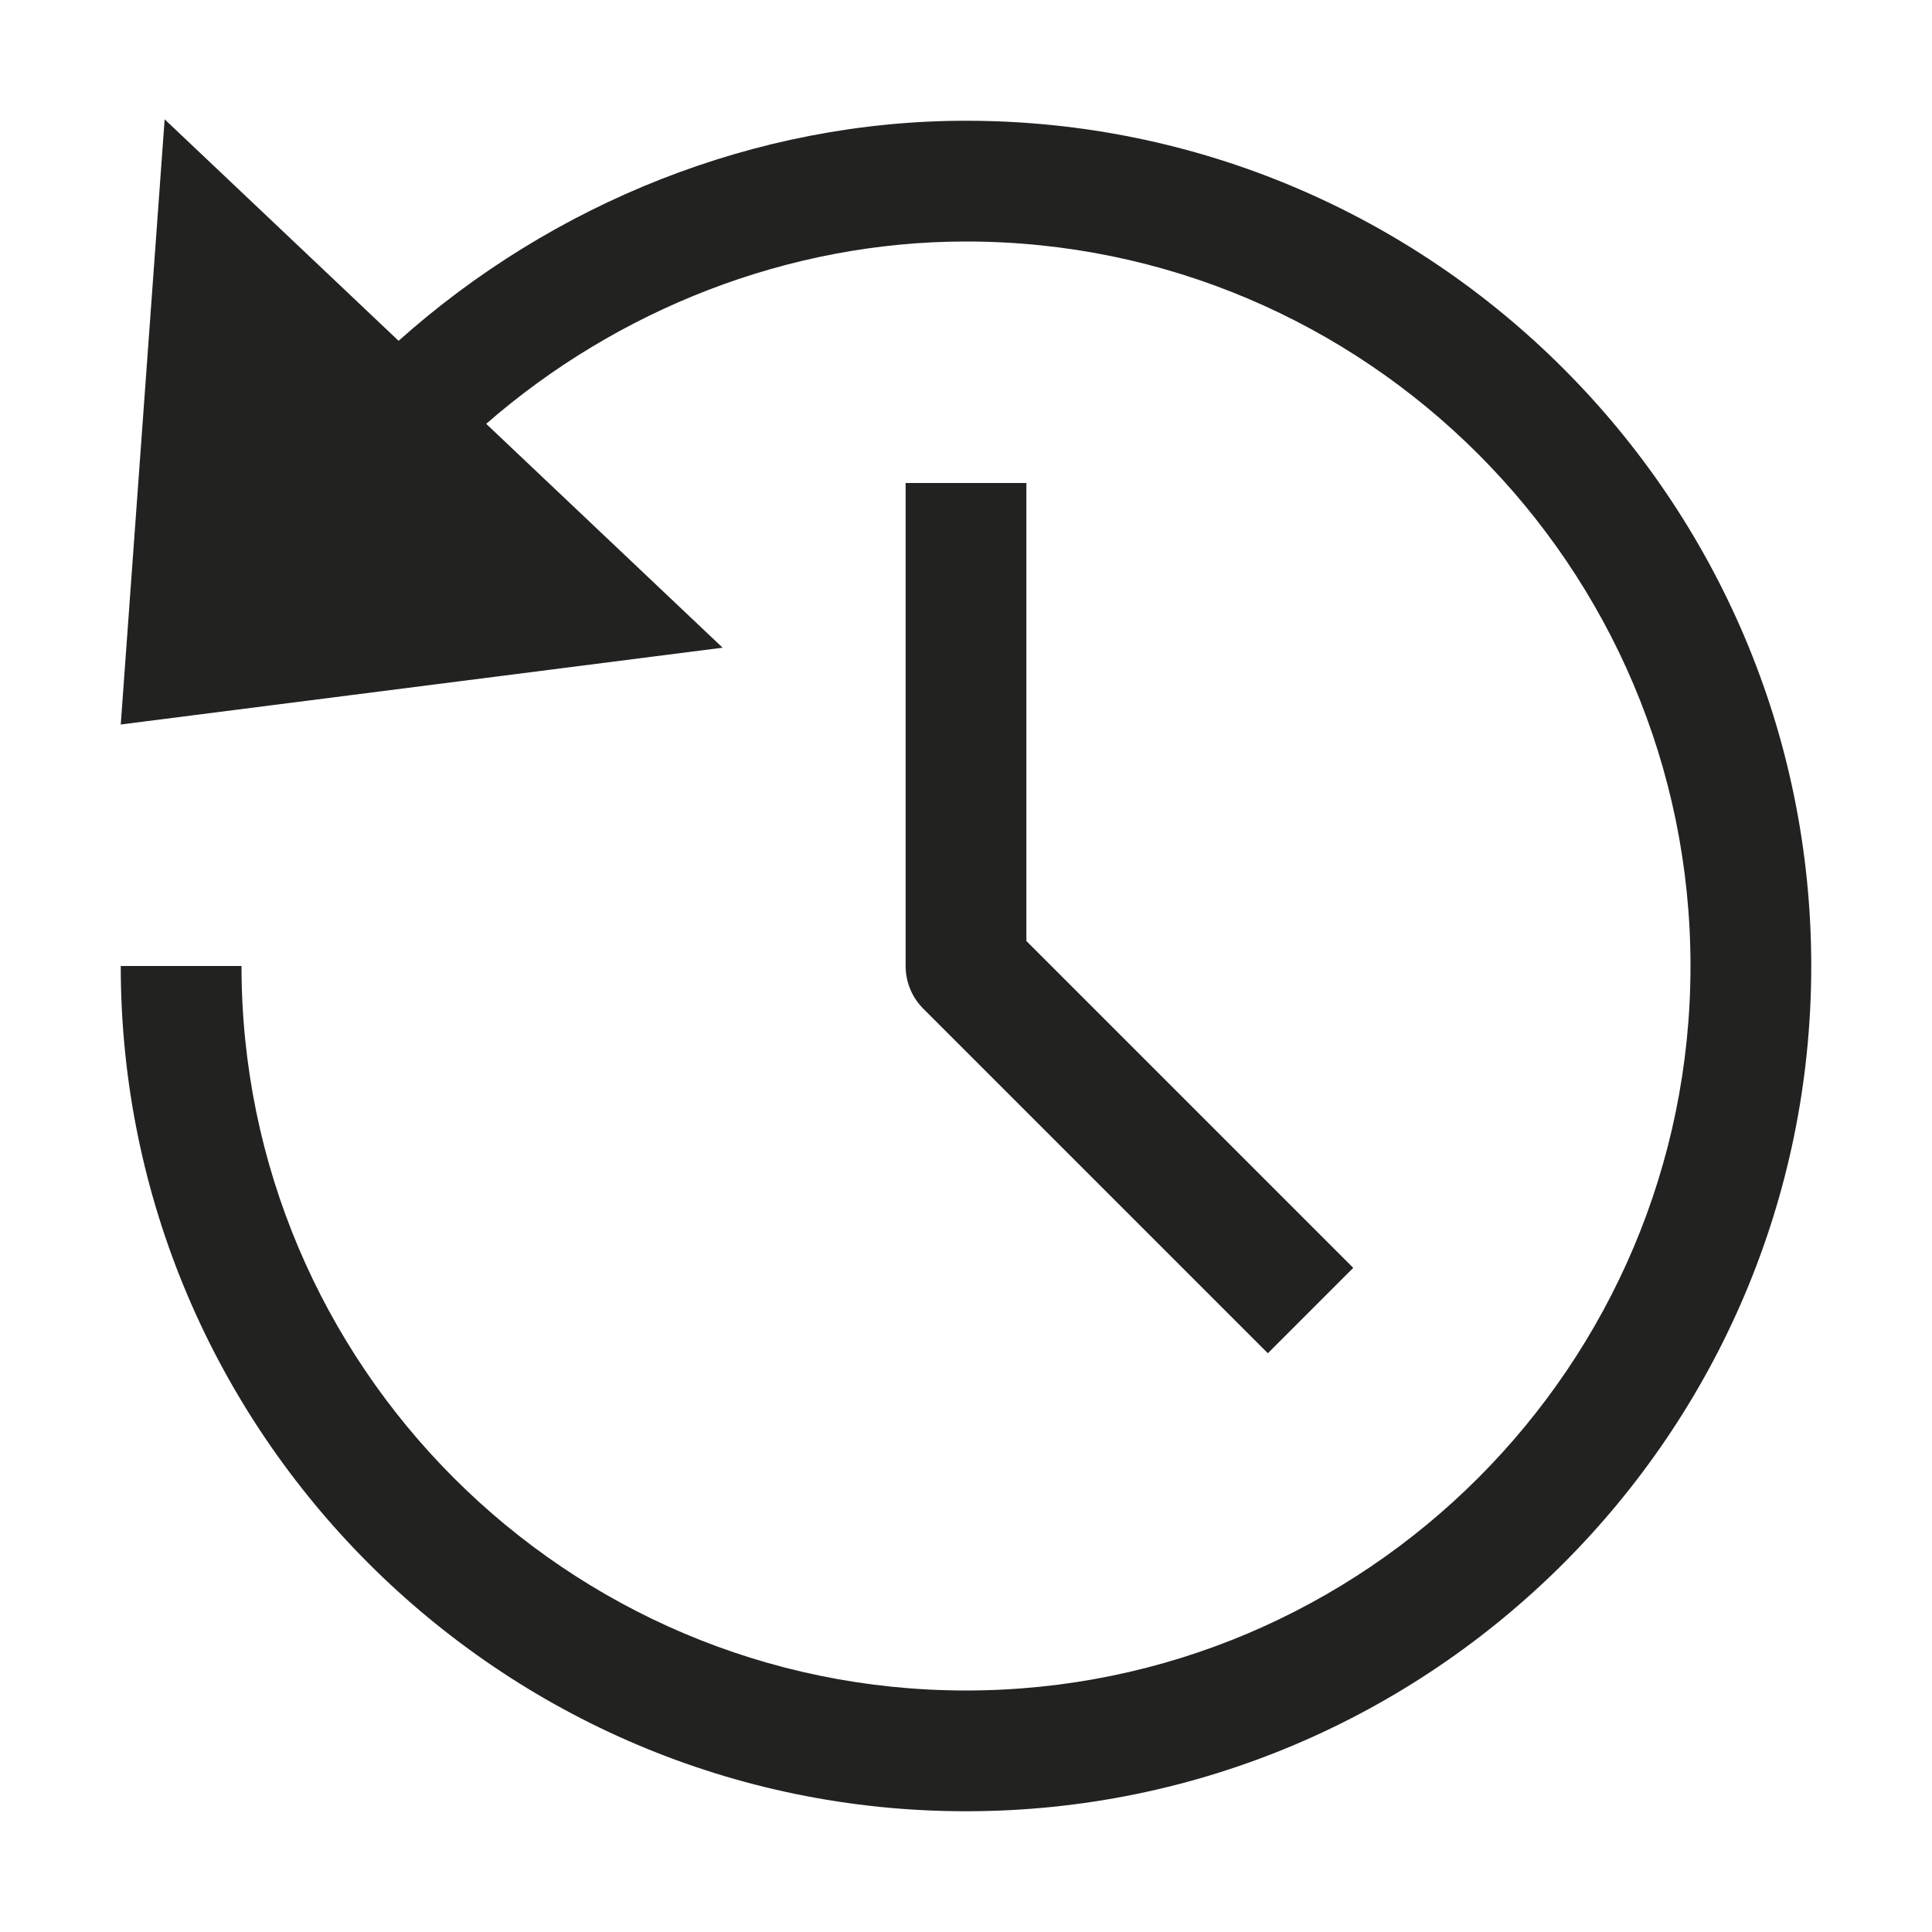 <?xml version="1.0" encoding="utf-8"?>
<!-- Generator: Adobe Illustrator 19.2.1, SVG Export Plug-In . SVG Version: 6.00 Build 0)  -->
<!DOCTYPE svg PUBLIC "-//W3C//DTD SVG 1.1//EN" "http://www.w3.org/Graphics/SVG/1.1/DTD/svg11.dtd">
<svg version="1.1" id="Layer_1" xmlns="http://www.w3.org/2000/svg" xmlns:xlink="http://www.w3.org/1999/xlink" x="0px" y="0px"
	 width="32px" height="32px" viewBox="0 0 32 32" enable-background="new 0 0 32 32" xml:space="preserve">
<path fill="#222221" d="M15,8v8c0,0.266,0.105,0.52,0.293,0.707L21,22.414L22.414,21L17,15.586V8H15z"/>
<path fill="#222221" d="M30,16c0-7.72-6.28-14-14-14c-3.49,0-6.85,1.367-9.398,3.645L2.727,1.976L2,12l9.969-1.272L8.053,7.02
	C10.223,5.128,13.058,4,16,4c6.617,0,12,5.383,12,12s-5.383,12-12,12S4,22.617,4,16H2c0,7.72,6.28,14,14,14S30,23.72,30,16z"/>
</svg>
